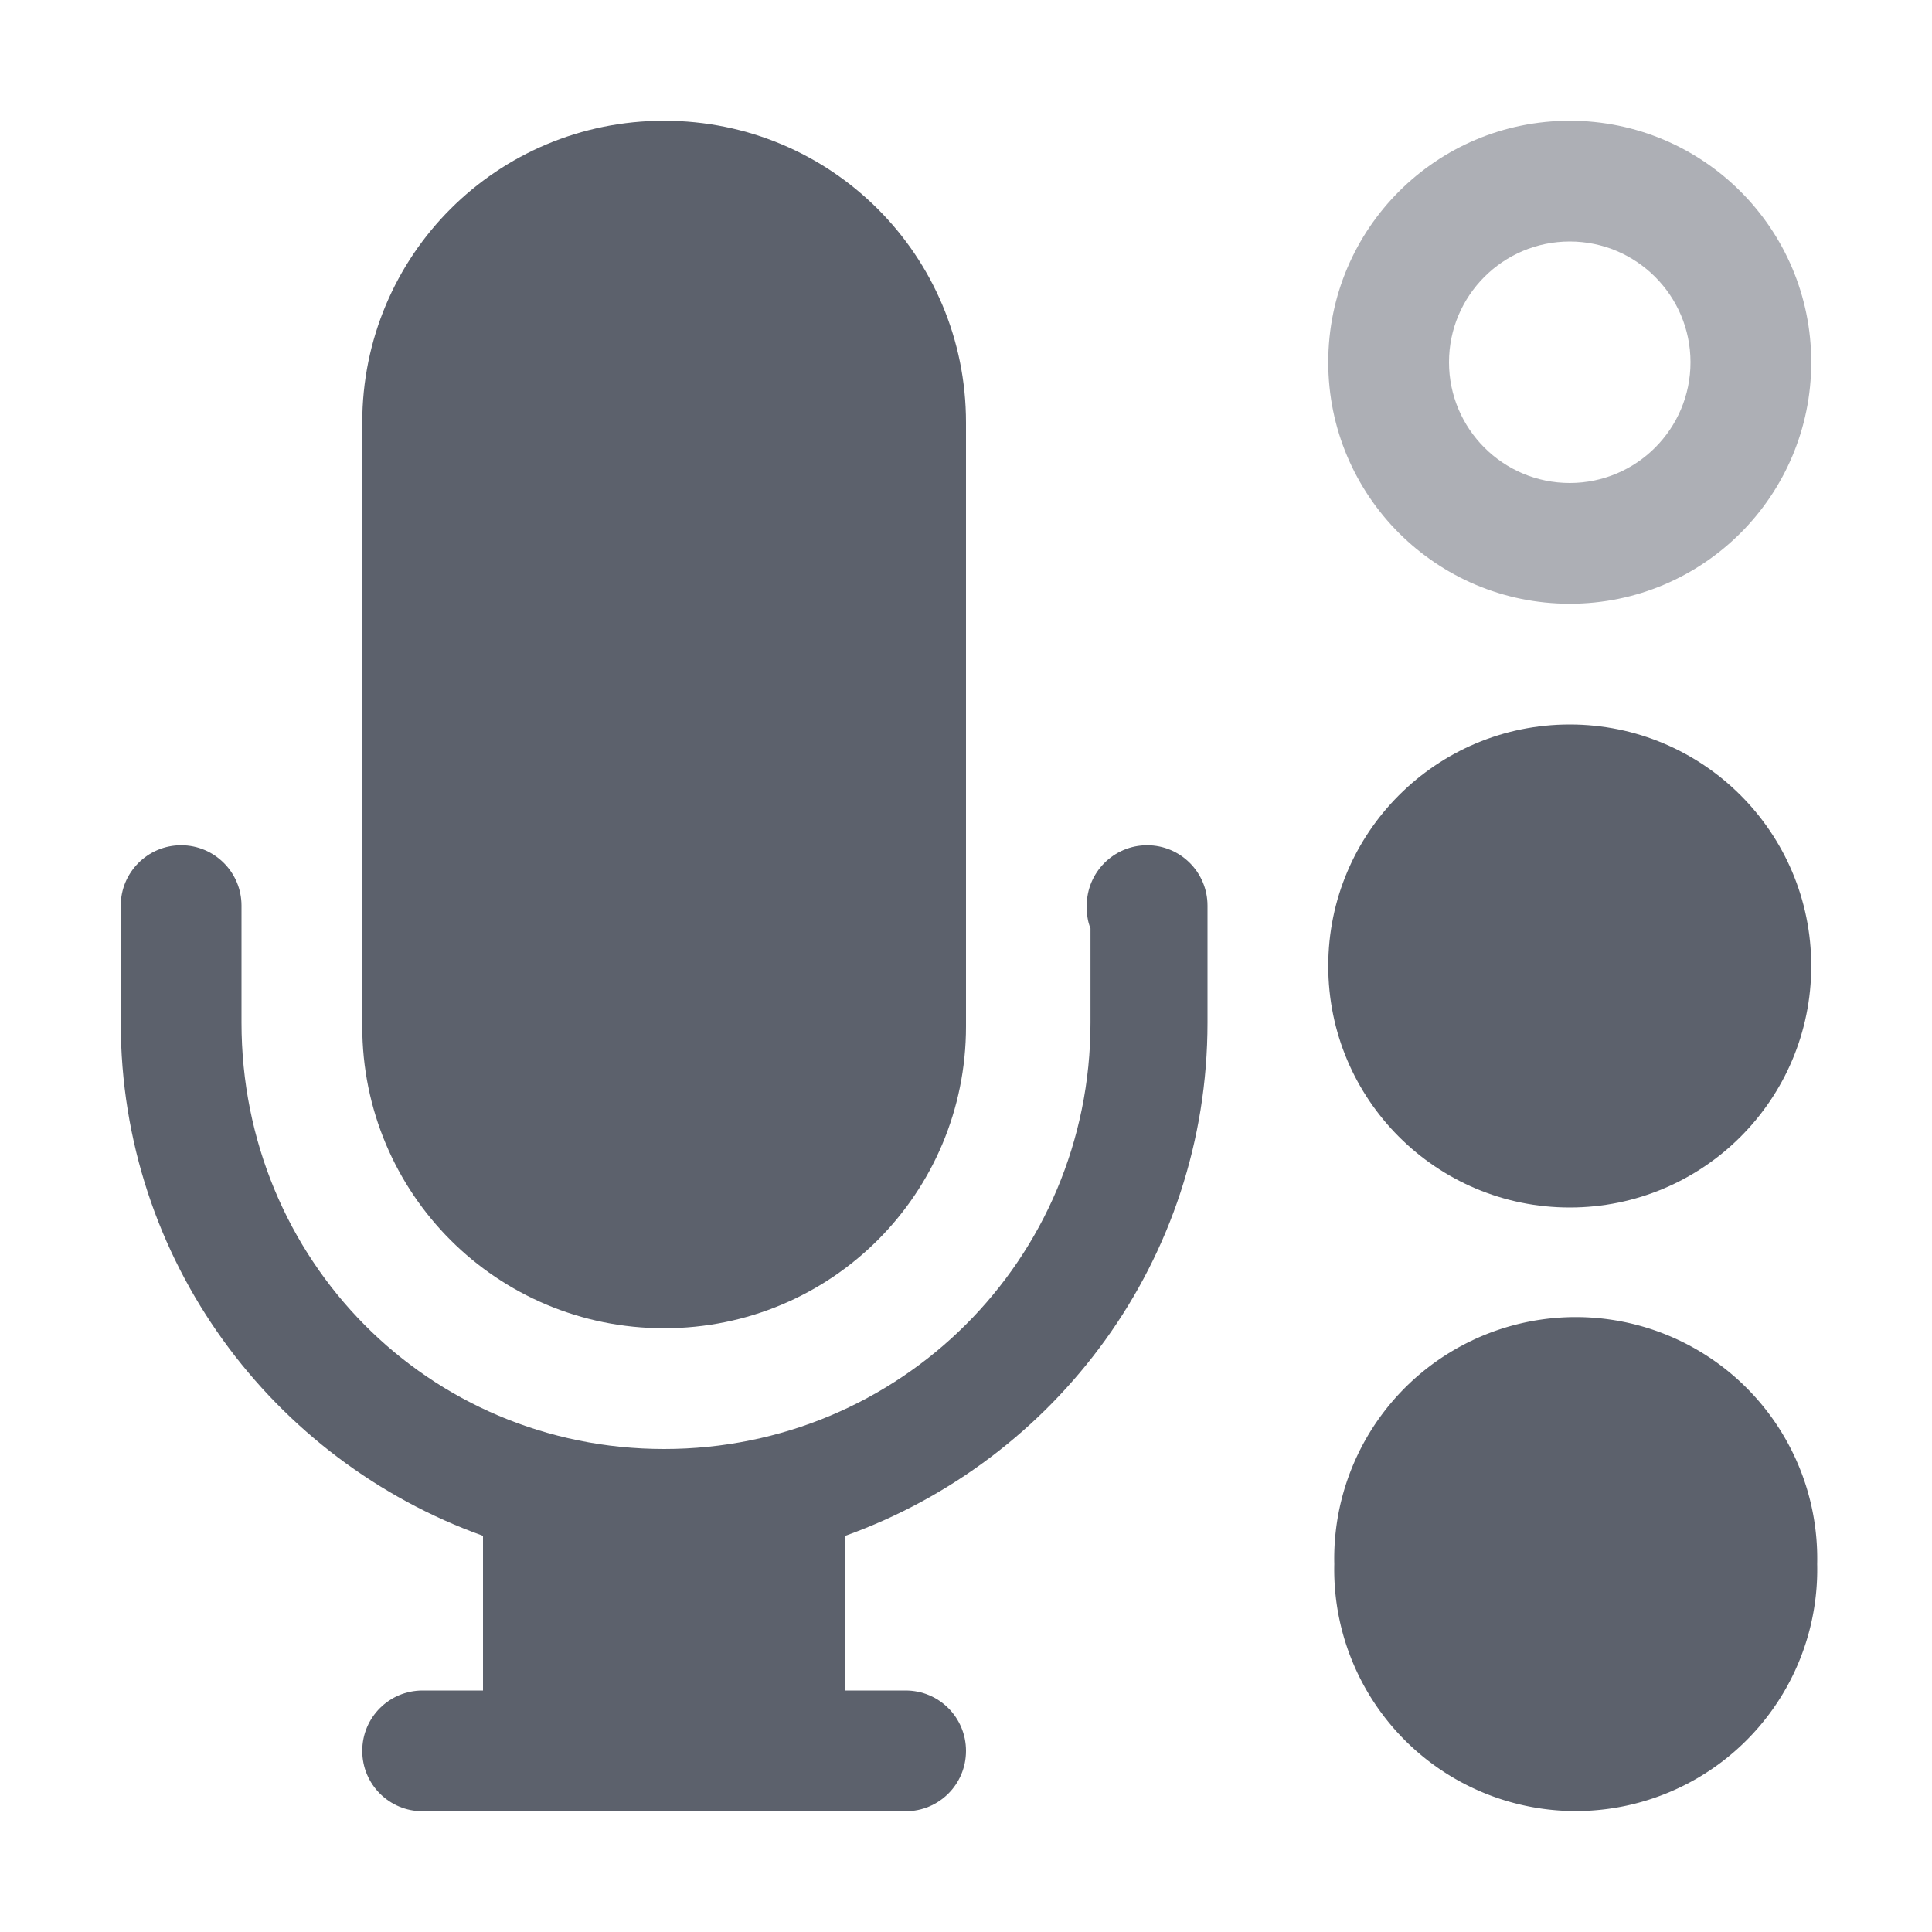 <svg version="1.1" viewBox="0 0 16 16" xmlns="http://www.w3.org/2000/svg">
  <defs>
   <style id="current-color-scheme" type="text/css">
   .ColorScheme-Text { color:#5c616c; } .ColorScheme-Highlight { color:#5294e2; }
  </style>
 </defs>
    <g transform="translate(-393,562)" class="ColorScheme-Text" fill="currentColor" label="status">
        <path d="m406-561c-1.105 0-2 0.895-2 2s0.895 2 2 2 2-0.895 2-2-0.895-2-2-2zm0 1c0.552 0 1 0.448 1 1 0 0.552-0.448 1-1 1s-1-0.448-1-1c0-0.552 0.448-1 1-1z" opacity=".5"/>
        <path transform="matrix(1.032,0,0,1.032,600.065,-738.999)" d="m-186.062 184.062a1.938 1.938 0 1 1-3.875 0 1.938 1.938 0 1 1 3.875 0z"/>
        <path d="m406-556c-1.105 0-2 0.895-2 2s0.895 2 2 2 2-0.895 2-2-0.895-2-2-2z"/>
        <path d="m398.5-561c-1.385 0-2.5 1.115-2.5 2.5v4.5 0.5c0 1.385 1.115 2.5 2.5 2.5s2.5-1.115 2.5-2.5v-0.5-4.5c0-1.385-1.115-2.5-2.5-2.5zm-4 6c-0.276 0-0.5 0.224-0.5 0.5v0.969c0 1.968 1.258 3.625 3 4.25v1.281h-0.5c-0.277 0-0.5 0.223-0.5 0.5s0.223 0.5 0.5 0.5h0.5 3 0.5c0.277 0 0.5-0.223 0.5-0.5s-0.223-0.5-0.5-0.5h-0.5v-1.281c1.742-0.625 3-2.282 3-4.25v-0.969c0-0.276-0.224-0.5-0.5-0.5s-0.5 0.224-0.5 0.5c0 0.069 6e-3 0.128 0.031 0.188v0.781c0 1.964-1.579 3.531-3.531 3.531s-3.5-1.567-3.5-3.531l5e-5 -0.969c0-0.276-0.224-0.5-0.5-0.5z" style="block-progression:tb;text-indent:0;text-transform:none"/>
    </g>
</svg>
